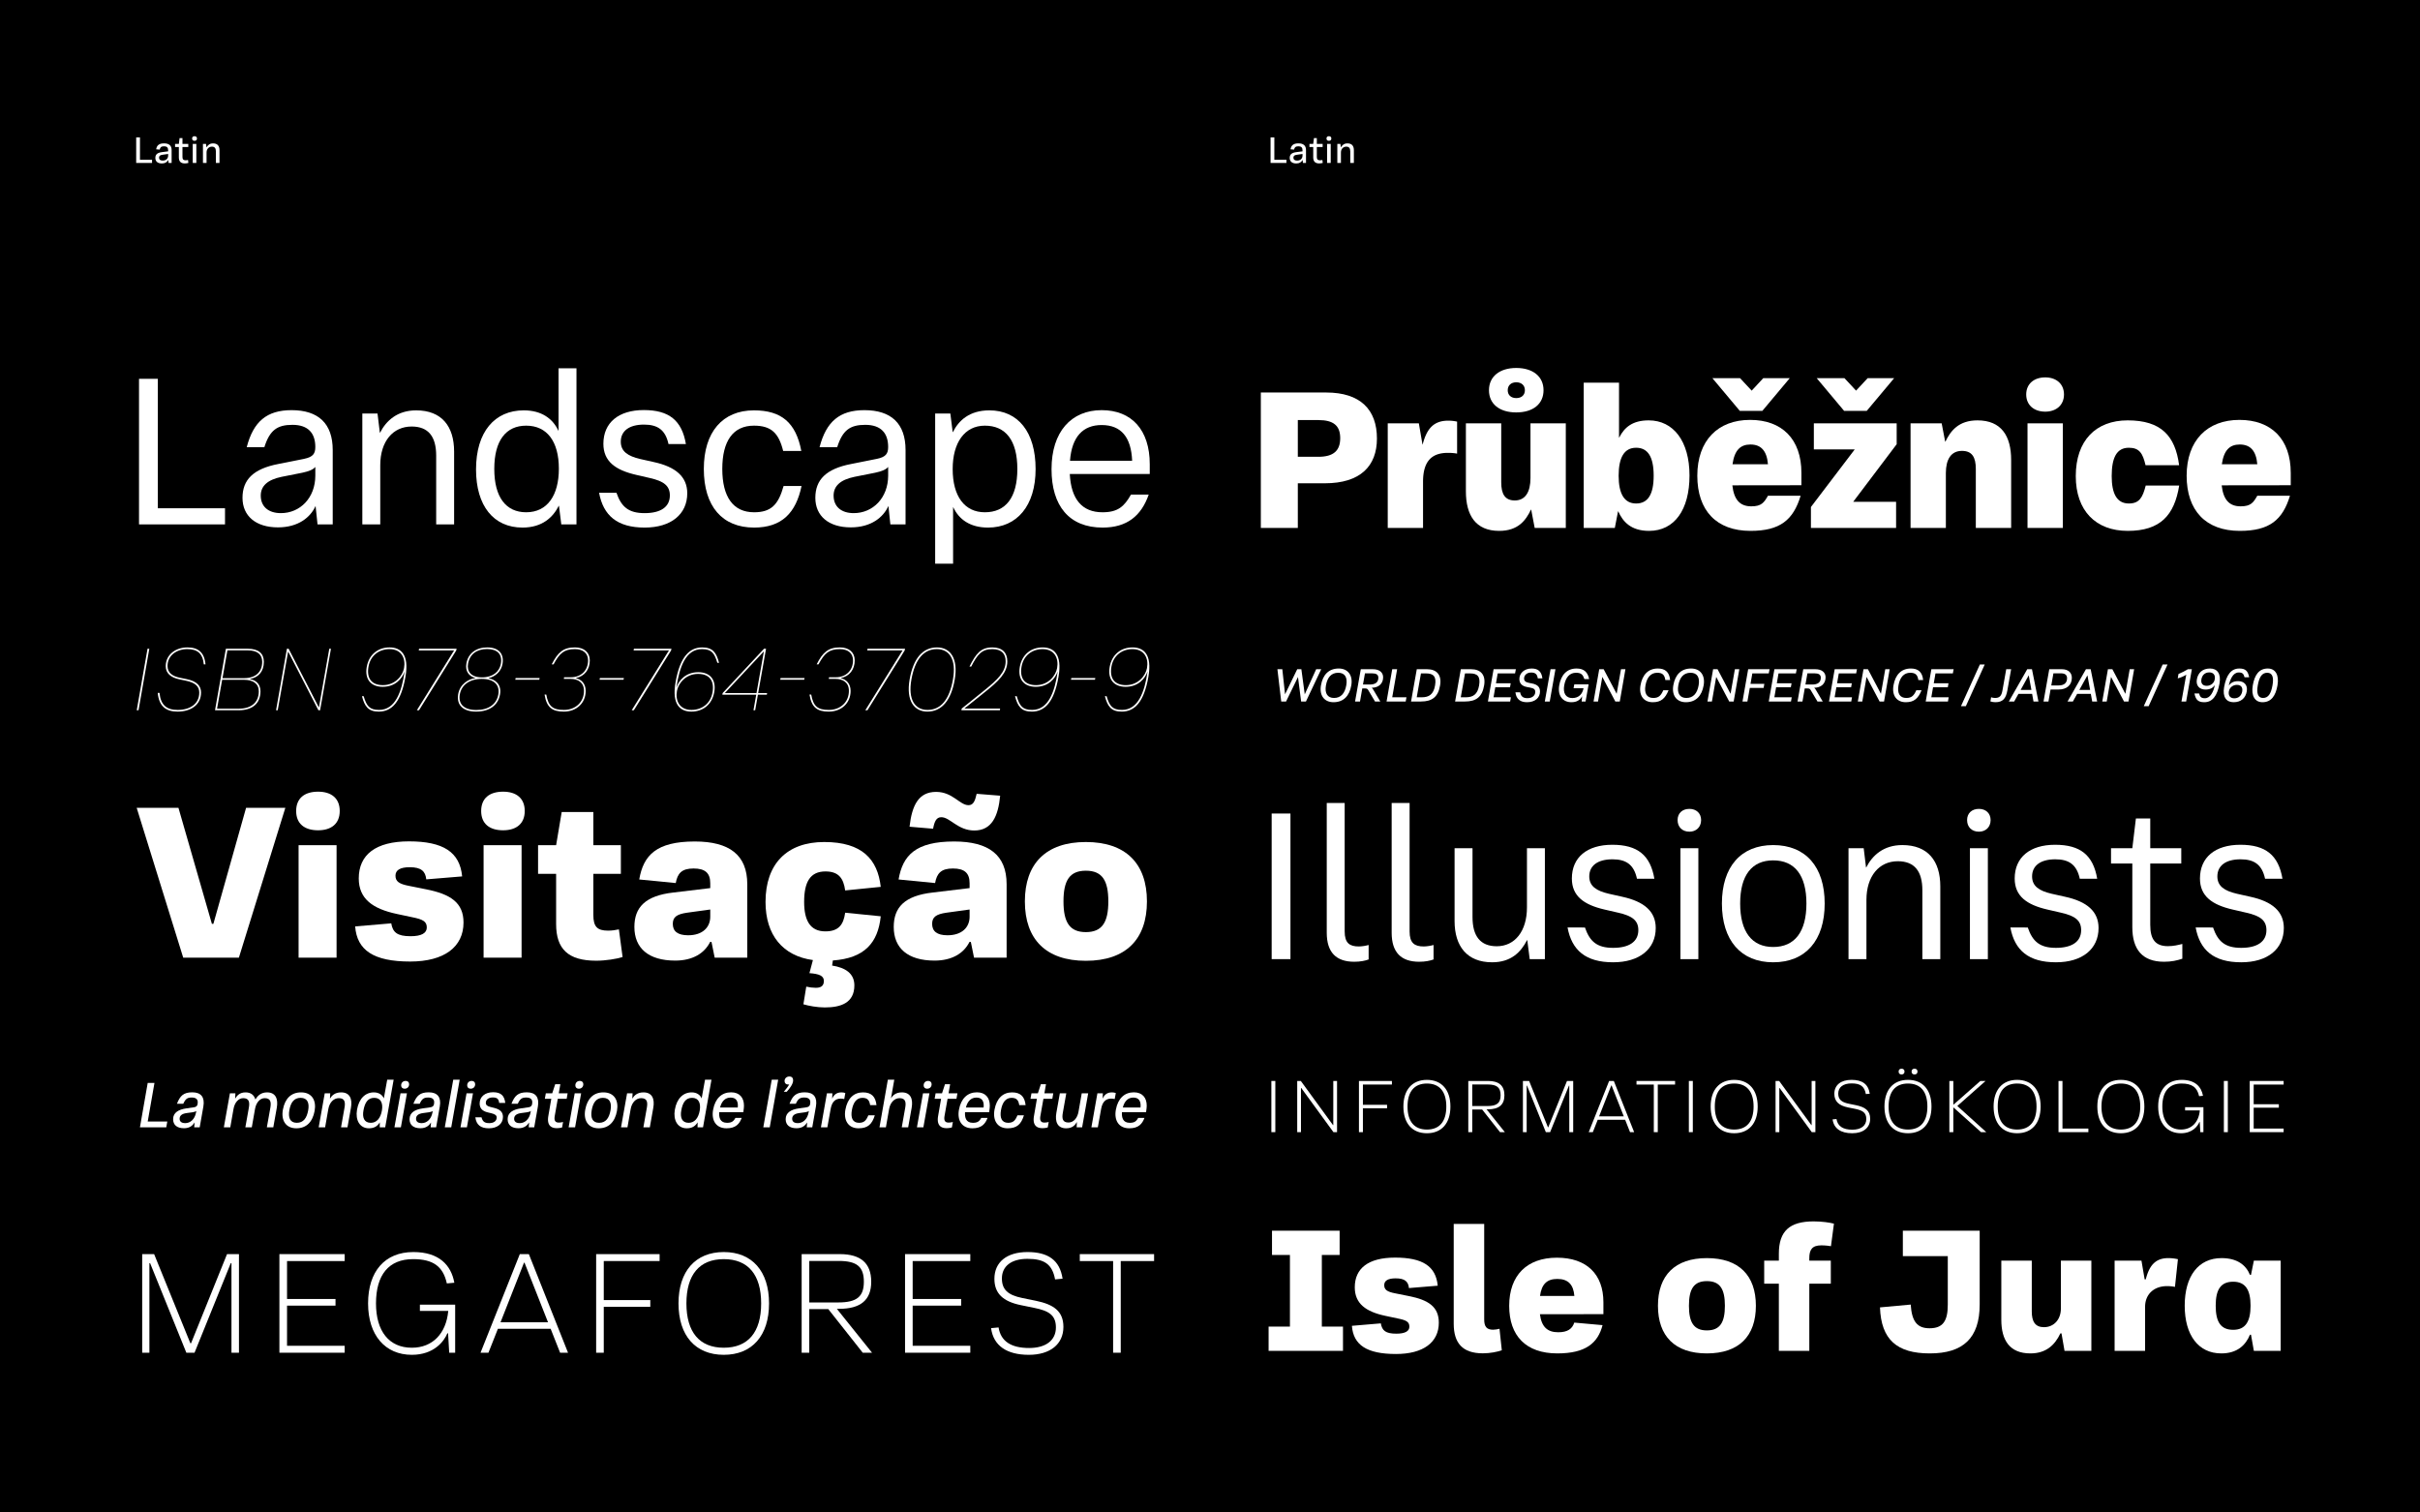 <?xml version='1.0' encoding='UTF-8'?>
<svg xmlns="http://www.w3.org/2000/svg" xmlns:xlink="http://www.w3.org/1999/xlink" width="1280px" height="800px" viewBox="0 0 1280 800" x="0px" y="0px" enable-background="new 0 0 1280 800"><defs><symbol overflow="visible" id="6a6dc30ca"><path d="M25.453 0h29.453L79.47-79.234H58.703L41.406-17.86h-.781L22.937-79.234H.845zm0 0"/></symbol><symbol overflow="visible" id="6a6dc30cb"><path d="M17.969-67.36c7.031 0 11.437-3.515 11.437-10.203 0-6.703-4.406-10.218-11.437-10.218-7.25 0-11.61 3.515-11.61 10.219 0 6.687 4.36 10.203 11.61 10.203zM7.64 0h20.093v-59.484H7.641zm0 0"/></symbol><symbol overflow="visible" id="6a6dc30cc"><path d="M31.25 2.063c18.031 0 28.234-7.704 28.234-20.641 0-10.438-6.75-15.016-19.859-17.578l-8.938-1.797c-5.234-1-7.187-2.344-7.187-5.406 0-2.953 2.5-4.47 7.531-4.47 6.14 0 8.313 2.188 8.75 6.423l18.985-1.563C57.53-55.859 48.766-61.5 30.64-61.5 13-61.5 4.078-54.406 4.078-41.906c0 10.718 7.25 16.062 20.14 18.797l8.141 1.734c5.641 1.125 7.703 2.234 7.703 5.422 0 3.062-2.953 4.625-8.593 4.625-7.078 0-9.422-2.063-10.203-6.813L2.172-16.516C3.125-3.906 11.937 2.062 31.25 2.062zm0 0"/></symbol><symbol overflow="visible" id="6a6dc30cd"><path d="M30.297-44.313h14.562v-15.171H30.297v-17.532H13.562L10.61-59.484H1.063v15.172h9.546v26.562c0 13.125 6.297 19.375 21.203 19.375 4.97 0 10.875-.953 13.954-1.953l-1.953-14.625c-1.735.39-3.75.672-5.704.672-5.75 0-7.812-2.063-7.812-8.313zm0 0"/></symbol><symbol overflow="visible" id="6a6dc30ce"><path d="M24.5 1.563c9.156 0 15.453-3.797 18.469-9.876h.718L45.376 0h17.234v-38.844c0-15.453-9.422-22.593-27.78-22.593-20.376 0-27.188 7.359-29.36 20.093l19.312 1.89c.938-5.14 3.172-7.702 9.422-7.702s8.828 2.515 8.828 7.812v2.563L23.5-34.438C8.531-32.75 2.906-26.5 2.906-16.233c0 11.218 7.422 17.797 21.594 17.797zm6.86-13.391c-5.641 0-8.141-2.172-8.141-6.031 0-3.563 2.062-5.125 7.531-5.907l12.281-1.687v3.797c0 5.64-4.078 9.828-11.672 9.828zm0 0"/></symbol><symbol overflow="visible" id="6a6dc30cf"><path d="M34.438 26.344c8.53 0 15.671-2.407 15.671-11.672 0-6.36-4.797-9.375-11.765-10.485l.39-2.687C55.406.328 62.61-7.75 64.062-21.875l-18.812-1.89c-.89 6.296-3.39 9.874-10.484 9.874-8.032 0-11.22-5.75-11.22-15.578 0-10.547 3.188-16.125 11.282-16.125 6.969 0 9.531 3.625 10.422 10.047l18.813-1.89c-1.626-14.454-9.704-23.72-29.907-23.72-19.593 0-31.031 11.438-31.031 31.688 0 17.578 9.156 28.578 25.063 30.75l-1.844 6.922c5.297.39 7.64 1.453 7.64 4.125 0 2.969-2.015 3.625-4.297 3.625-1.562 0-3.296-.219-5.015-.61l-1.516 9.329c2.688.828 7.313 1.672 11.282 1.672zm0 0"/></symbol><symbol overflow="visible" id="6a6dc30cg"><path d="M45.531-67.25c9.219 0 12.61-7.469 13.672-18.406l-12.437-1c-.844 3.734-1.735 6.015-4.297 6.015-4.688 0-8.375-7.03-17.14-7.03-9.204 0-12.767 6.921-14.063 18.421l12.453 1.063c.718-3.75 1.672-6.094 4.343-6.094 4.641 0 8.72 7.031 17.47 7.031zM24.5 1.563c9.156 0 15.453-3.797 18.469-9.876h.718L45.376 0h17.234v-38.844c0-15.453-9.422-22.593-27.78-22.593-20.376 0-27.188 7.359-29.36 20.093l19.312 1.89c.938-5.14 3.172-7.702 9.422-7.702s8.828 2.515 8.828 7.812v2.563L23.5-34.438C8.531-32.75 2.906-26.5 2.906-16.233c0 11.218 7.422 17.797 21.594 17.797zm6.86-13.391c-5.641 0-8.141-2.172-8.141-6.031 0-3.563 2.062-5.125 7.531-5.907l12.281-1.687v3.797c0 5.64-4.078 9.828-11.672 9.828zm0 0"/></symbol><symbol overflow="visible" id="6a6dc30ch"><path d="M35.375 1.672c21.156 0 32.313-11.375 32.313-31.422 0-19.969-11.157-31.406-32.313-31.406-21.094 0-32.25 11.437-32.25 31.406 0 20.047 11.156 31.422 32.25 31.422zm0-15.172c-8.64 0-11.828-5.313-11.828-16.25 0-10.984 3.187-16.234 11.828-16.234 8.703 0 11.89 5.25 11.89 16.234 0 10.938-3.187 16.25-11.89 16.25zm0 0"/></symbol><symbol overflow="visible" id="6a6dc30ci"><path d="M31.063-12.844v-37.875h9.406v-12.843H4.703v12.843h9.485v37.875H2.905V0H42.25v-12.844zm0 0"/></symbol><symbol overflow="visible" id="6a6dc30cj"><path d="M25.063 1.656c14.468 0 22.656-6.172 22.656-16.562 0-8.375-5.422-12.047-15.938-14.094l-7.156-1.438c-4.219-.812-5.781-1.875-5.781-4.343 0-2.375 2.015-3.578 6.047-3.578 4.922 0 6.672 1.75 7.03 5.14l15.22-1.25c-.985-10.343-8.016-14.86-22.563-14.86-14.156 0-21.312 5.688-21.312 15.72 0 8.593 5.828 12.89 16.156 15.078l6.547 1.39c4.515.891 6.172 1.782 6.172 4.344 0 2.453-2.375 3.703-6.891 3.703-5.688 0-7.563-1.656-8.203-5.453L1.75-13.25C2.5-3.14 9.578 1.656 25.063 1.656zm0 0"/></symbol><symbol overflow="visible" id="6a6dc30ck"><path d="M20.906 1.297c3.89 0 7.782-.797 10.032-1.61l-1.22-11.374c-.796.234-2.374.5-3.359.5-3.359 0-4.734-1.532-4.734-5.422v-50.532H5.5v52.766c0 10.172 4.578 15.672 15.406 15.672zm0 0"/></symbol><symbol overflow="visible" id="6a6dc30cl"><path d="M52.328-19.422v-6.312c0-14.782-8.86-23.547-24.578-23.547-15.844 0-25.25 9.312-25.25 25.468 0 15.844 8.828 25.157 25.469 25.157 14.953 0 21.453-5.422 23.906-14.953l-14.953-1.344c-1.063 3.312-3.531 5.11-8.5 5.11-5.688 0-8.813-2.829-9.672-9.532zm-24.36-18.625c5.782 0 8.516 3.047 9 9H18.798c.86-6.312 3.719-9 9.172-9zm0 0"/></symbol><symbol overflow="visible" id="6a6dc30cn"><path d="M28.375 1.344c16.969 0 25.922-9.125 25.922-25.203 0-16.032-8.953-25.203-25.922-25.203C11.453-49.063 2.5-39.892 2.5-23.86c0 16.078 8.953 25.203 25.875 25.203zm0-12.172c-6.938 0-9.484-4.25-9.484-13.031 0-8.813 2.547-13.032 9.484-13.032 6.984 0 9.531 4.22 9.531 13.032 0 8.78-2.547 13.03-9.531 13.03zm0 0"/></symbol><symbol overflow="visible" id="6a6dc30co"><path d="M32.14-55.813c2.11 0 4.079.266 5.094.438l1.578-11.906c-2.109-.578-6.265-1.203-10.75-1.203-12.671 0-18.39 5.093-18.39 17.093v3.672h-7.75v12.172h7.75V0h16.11v-35.547h11.374v-12.172H25.781v-1.297c0-4.437 1.438-6.797 6.36-6.797zm0 0"/></symbol><symbol overflow="visible" id="6a6dc30cp"><path d="M53.578-63.563h-40.64v13.47h23.765v25.75c0 8.671-2.687 12.39-9.625 12.39-6.531 0-9.39-3.531-9.984-12.531L.844-23C1.438-5.953 9.797 1.344 27.172 1.344c17.64 0 26.406-8.063 26.406-25.922zm0 0"/></symbol><symbol overflow="visible" id="6a6dc30cq"><path d="M20.594 1.344c8.093 0 12.843-4.157 15.89-10.61h.578L38.672 0h14.187v-47.719H36.75v25.25c0 6.047-3.844 9.938-8.953 9.938-4.61 0-6.453-2.906-6.453-8.281V-47.72H5.234v31.297c0 10.875 4.485 17.766 15.36 17.766zm0 0"/></symbol><symbol overflow="visible" id="6a6dc30cr"><path d="M6.125 0H22.25v-23.281c0-6.75 4.781-10.969 11.594-10.969 1.468 0 2.86.14 4.203.406l1.562-14.64a23.478 23.478 0 00-5.093-.578c-6.86 0-10.078 3.984-11.907 11.234h-.593l-1.688-9.89H6.125zm0 0"/></symbol><symbol overflow="visible" id="6a6dc30cs"><path d="M21.844 1.344c8.422 0 12.89-4.344 15.172-9.89h.547L39.078 0h14.188v-47.719H39.078l-1.516 7.516h-.546c-2.141-5.234-6.797-8.86-15.032-8.86-12.218 0-19.484 9.5-19.484 25.157 0 15.625 7.266 25.25 19.344 25.25zm6.312-12.485c-6.625 0-9.265-4.171-9.265-12.765 0-8.5 2.64-12.672 9.265-12.672 6.532 0 9.172 4.437 9.172 12.672 0 8.328-2.64 12.765-9.172 12.765zm0 0"/></symbol><symbol overflow="visible" id="6a6dc30ct"><path d="M20.703-8.531v-68.485h-9.937V0H56.25v-8.531zm0 0"/></symbol><symbol overflow="visible" id="6a6dc30cu"><path d="M22.984 1.563c10.782 0 17.188-5.36 19.813-11.157h.11L43.921 0h8.031v-39.344c0-14.062-7.64-21.093-21.766-21.093-13.109 0-20.203 6.03-23.718 19.593h9.328c2.844-9.047 6.86-11.828 14.844-11.828 8.422 0 12.109 4.516 12.109 11.719 0 3.562-1.281 5.297-5.86 6.25L23.22-31.97C9.829-29.406 4.234-23.547 4.234-14.062c0 9.593 7.032 15.624 18.75 15.624zm1.563-7.532c-6.75 0-10.656-3.578-10.656-9.265 0-5.016 3.468-8.375 11.046-9.938l10.938-2.172c3.297-.718 5.64-1.562 6.875-3.062v4.562C42.75-14 34.656-5.969 24.547-5.969zm0 0"/></symbol><symbol overflow="visible" id="6a6dc30cv"><path d="M8.313 0h9.484v-31.313c0-12.656 6.75-20.468 16.578-20.468 8.922 0 13 5.36 13 15.39V0h9.484v-38.5c0-13.39-6.53-21.828-20.078-21.828-10 0-15.906 5.531-19.093 11.828h-.11l-1.234-10.156H8.312zm0 0"/></symbol><symbol overflow="visible" id="6a6dc30cw"><path d="M28.797 1.672c10.547 0 16.187-5.516 19.187-11.5h.125L49.33 0h8.03v-82.594h-9.484v32.985h-.11c-2.953-6.313-8.812-10.72-18.296-10.72-15.344 0-25.235 11.329-25.235 31.25 0 19.25 9.266 30.75 24.563 30.75zm1.953-8.094c-10.61 0-16.86-7.86-16.86-22.937 0-15.11 6.25-22.875 16.86-22.875 11.047 0 17.297 8.375 17.297 22.765 0 14.016-6.031 23.047-17.297 23.047zm0 0"/></symbol><symbol overflow="visible" id="6a6dc30cx"><path d="M27.797 1.672c13.937 0 22.531-7.031 22.531-18.14 0-8.75-6.125-14-17.687-16.516l-7.188-1.61c-6.484-1.515-10.281-3.968-10.281-9.156 0-5.578 4.297-9.047 12.281-9.047 7.203 0 11.328 2.797 12.953 10.281h9.203c-2.125-12.5-8.922-17.968-22.265-17.968-13.344 0-21.375 6.64-21.375 17.843 0 9.328 6.422 13.907 17.25 16.407l7.312 1.687c7.422 1.672 10.594 4.125 10.594 9.203 0 6.188-4.969 9.375-13.328 9.375-8.485 0-12.344-3.297-14.906-10.765H3.687C5.922-4.687 13.281 1.672 27.797 1.672zm0 0"/></symbol><symbol overflow="visible" id="6a6dc30cy"><path d="M30.797 1.672c14.734 0 22.156-7.813 25.125-21.985h-9.5c-2.781 9.938-6.64 13.891-15.625 13.891C19.703-6.422 14-14.625 14-29.359c0-14.782 5.703-22.875 16.75-22.875 9.203 0 13.11 3.968 15.453 13.39h9.594c-2.844-15-10.547-21.484-25.047-21.484-16.625 0-26.516 11.5-26.516 30.969 0 19.875 9.829 31.03 26.563 31.03zm0 0"/></symbol><symbol overflow="visible" id="6a6dc30cz"><path d="M8.313 20.766h9.484V-9.047h.11C20.874-2.672 26.78 1.672 36.265 1.672c15.297 0 25.172-11.5 25.172-30.969 0-19.594-9.266-31.031-24.438-31.031-10.656 0-16.297 5.469-19.313 11.5h-.109l-1.234-9.828H8.312zm26.28-27.188c-10.656 0-17.015-8.36-17.015-22.875 0-13.953 6.313-22.937 17.016-22.937 11 0 17.187 7.765 17.187 22.937 0 15.125-6.187 22.875-17.187 22.875zm0 0"/></symbol><symbol overflow="visible" id="6a6dc30cA"><path d="M56.188-26.672v-5.14c0-18.125-9.532-28.625-25.438-28.625C14.672-60.438 4.234-49 4.234-29.235 4.234-9.875 13.5 1.672 31.25 1.672c12.953 0 20.484-6.25 24.39-17.469h-9.374c-3.578 6.313-6.922 9.375-15.078 9.375-10.704 0-16.625-6.797-17.297-20.25zM30.75-52.562c10.375 0 15.625 6.53 16.125 18.906H14c.953-12.719 6.875-18.907 16.75-18.907zm0 0"/></symbol><symbol overflow="visible" id="6a6dc30cB"><path d="M10.766 0h9.937v-77.016h-9.937zm0 0"/></symbol><symbol overflow="visible" id="6a6dc30cC"><path d="M22.938 1.39c3.234 0 5.796-.546 7.593-1.218v-7.656c-1.343.39-3.468.78-5.203.78-4.844 0-7.469-1.78-7.469-7.921v-67.969H8.375v68.64c0 10.376 4.969 15.345 14.563 15.345zm0 0"/></symbol><symbol overflow="visible" id="6a6dc30cD"><path d="M27.172 1.672c10.047 0 15.234-5.406 18.469-11.719h.125L47.046 0h8.032v-58.656h-9.484v31.312c0 12.61-6.422 20.532-15.969 20.532-8.703 0-12.828-5.36-12.828-15.454v-36.39H7.312v38.515c0 13.391 6.641 21.813 19.86 21.813zm0 0"/></symbol><symbol overflow="visible" id="6a6dc30cE"><path d="M13.063-67.406c3.624 0 6.187-2.453 6.187-6.14 0-3.626-2.563-5.923-6.188-5.923-3.75 0-6.25 2.297-6.25 5.922 0 3.688 2.5 6.14 6.25 6.14zM8.313 0h9.484v-58.656H8.312zm0 0"/></symbol><symbol overflow="visible" id="6a6dc30cF"><path d="M31.36 1.672c17.187 0 27.234-11.61 27.234-31.078 0-19.422-10.047-30.922-27.235-30.922-17.078 0-27.125 11.5-27.125 30.922 0 19.468 10.047 31.078 27.125 31.078zm0-8.094c-11.266 0-17.47-8.031-17.47-22.984 0-14.953 6.204-22.828 17.47-22.828 11.39 0 17.578 7.875 17.578 22.828S42.75-6.422 31.358-6.422zm0 0"/></symbol><symbol overflow="visible" id="6a6dc30cG"><path d="M23.156-50.563h16.407v-8.093H23.155v-15.735h-7.593l-1.891 15.735H2.406v8.093h11.266v33.657c0 11.765 5.297 18.297 16.797 18.297 3.906 0 6.922-.672 9.656-1.61V-8.03c-2.172.547-4.64 1.172-7.594 1.172-6.64 0-9.375-3.516-9.375-11.329zm0 0"/></symbol><symbol overflow="visible" id="6a6dc30cH"><path d="M41-71.625H6.437V0H26v-23.61h14.281c18.782 0 27.563-9.093 27.563-23.671 0-15.313-8.781-24.344-26.844-24.344zm-4.14 34H26v-19.422h10.906c7.89 0 11.516 2.906 11.516 9.547 0 6.703-3.625 9.875-11.563 9.875zm0 0"/></symbol><symbol overflow="visible" id="6a6dc30cI"><path d="M4.781 0h18.672v-24.453c0-11.469 5.203-15.25 13.14-15.25 1.563 0 3.329.094 4.876.406v-16.922a20.623 20.623 0 00-4.672-.515c-7.938 0-11.422 4.468-13.547 12.609h-.094l-1.922-11.203H4.781zm0 0"/></symbol><symbol overflow="visible" id="6a6dc30cJ"><path d="M30.578-61.094C39.391-61.094 45-65.5 45-72.828c0-7.266-5.61-11.781-14.422-11.781-8.781 0-14.437 4.515-14.437 11.78 0 7.329 5.656 11.735 14.437 11.735zm0-7.578c-2.703 0-4.515-1.562-4.515-4.156 0-2.594 1.812-4.203 4.515-4.203 2.75 0 4.563 1.61 4.563 4.203 0 2.594-1.813 4.156-4.563 4.156zM21.547 1.562c10.062 0 14.11-5.609 16.812-11.265h.11L40.329 0H56.78v-55.328H38.094v28.953c0 7.328-2.688 11.844-8.297 11.844-5.188 0-7.172-3.375-7.172-9.61v-31.187H3.937v35.969c0 12.609 5.094 20.922 17.61 20.922zm0 0"/></symbol><symbol overflow="visible" id="6a6dc30cK"><path d="M39.344 1.563c13.437 0 21.39-11.172 21.39-29.282 0-18.172-8.515-29.172-21.593-29.172-8.516 0-12.875 3.688-15.578 9.094h-.11v-29.016H4.781V0h16.453l1.703-8.766h.11c2.39 5.391 6.64 10.329 16.297 10.329zM32.5-12.922c-6.281 0-9.25-5.187-9.25-14.687 0-9.657 2.969-14.797 9.25-14.797 6.219 0 9.281 4.828 9.281 14.797 0 9.906-3.062 14.687-9.281 14.687zm0 0"/></symbol><symbol overflow="visible" id="6a6dc30cL"><path d="M24.547-61.922h11.937L50.97-79.203H36.953l-6.062 6.531h-.11l-6.078-6.531h-14.64zM57.14-22.578v-6.547c0-17.844-10.266-28.016-27.141-28.016-17.031 0-27.922 10.891-27.922 29.532 0 18.422 10.125 29.172 28.125 29.172 15.688 0 22.64-5.766 26.531-18.594h-17.28c-2.079 3.64-3.438 5.61-8.829 5.61-5.813 0-9.14-3.267-10.016-11.11zM30.156-44.125c5.61 0 8.672 3.281 9.297 10.438h-18.75c1.047-7.47 4.219-10.438 9.453-10.438zm0 0"/></symbol><symbol overflow="visible" id="6a6dc30cM"><path d="M20.094-61.922h11.984l14.484-17.281H32.547l-6.078 6.531h-.094l-6.078-6.531H5.609zM2.547 0h45.047v-13.813H24.969v-.093l22.937-30.375v-11.047H4.094v13.797H25.64v.11L2.547-11.064zm0 0"/></symbol><symbol overflow="visible" id="6a6dc30cN"><path d="M4.781 0h18.672v-29.016c0-7.265 2.766-11.734 8.516-11.734 5.343 0 7.328 3.328 7.328 9.563V0h18.687v-35.969c0-12.61-5.14-20.922-17.812-20.922-10.016 0-14.266 5.61-16.969 11.266h-.11l-1.859-9.703H4.781zm0 0"/></symbol><symbol overflow="visible" id="6a6dc30cO"><path d="M14.172-61.5c5.86 0 9.906-3.531 9.906-9.094 0-5.547-4.047-9.031-9.906-9.031-6.016 0-10.078 3.484-10.078 9.031 0 5.563 4.062 9.094 10.078 9.094zM4.782 0h18.671v-55.328H4.781zm0 0"/></symbol><symbol overflow="visible" id="6a6dc30cP"><path d="M29.531 1.563c17.344 0 24.703-8.313 27.25-23.985H39.078c-1.61 6.235-3.312 9.5-8.922 9.5-6.437 0-9.078-5.344-9.078-14.484 0-9.813 2.64-15 9.078-15 5.61 0 7.375 3.015 8.828 9.234h17.75c-2.03-15.516-9.5-23.719-27.203-23.719-16.812 0-27.453 10.641-27.453 29.485 0 18.375 10.64 28.968 27.453 28.968zm0 0"/></symbol><symbol overflow="visible" id="6a6dc30cQ"><path d="M57.14-22.578v-6.547c0-17.844-10.265-28.016-27.14-28.016-17.031 0-27.922 10.891-27.922 29.532 0 18.422 10.125 29.172 28.125 29.172 15.688 0 22.64-5.766 26.531-18.594h-17.28c-2.079 3.64-3.438 5.61-8.829 5.61-5.813 0-9.14-3.267-10.016-11.11zM30.157-44.125c5.61 0 8.672 3.281 9.297 10.438h-18.75c1.047-7.47 4.219-10.438 9.453-10.438zm0 0"/></symbol><symbol overflow="visible" id="6a6dc30cR"><path d="M8.672 0h3.812v-47.375h.375L32.031 0h4.328l19.172-47.375h.36V0h3.968v-52.156h-6.312L34.516-5h-.36L14.984-52.156H8.672zm0 0"/></symbol><symbol overflow="visible" id="6a6dc30cS"><path d="M43.188-48.484v-3.672H8.672V0h34.516v-3.672H12.703v-21.234h25.64v-3.516h-25.64v-20.062zm0 0"/></symbol><symbol overflow="visible" id="6a6dc30cT"><path d="M27.688 1.11c11.687 0 17.046-7.126 18.812-11.391h.36L47.452 0h3.156v-25.422H31.953v3.313h14.985v.14C45.828-10.28 38.78-2.64 27.688-2.64c-12.047 0-18.954-8.75-18.954-23.437C8.734-41.203 15.5-49.5 28.36-49.5c10.578 0 15.86 3.813 17.844 12.844l3.969-.36C48.484-46.344 42.094-53.25 28.5-53.25c-15.125 0-23.953 10.281-23.953 27.172 0 16.89 9.11 27.187 23.14 27.187zm0 0"/></symbol><symbol overflow="visible" id="6a6dc30cU"><path d="M44.297 0h4.187L27.766-52.156h-4.782L2.204 0H6.39l5-12.64h27.906zM12.78-16.094l12.406-31.5h.297l12.422 31.5zm0 0"/></symbol><symbol overflow="visible" id="6a6dc30cV"><path d="M42.234-48.484v-3.672H8.672V0h4.031v-24.313h24.61v-3.53h-24.61v-20.641zm0 0"/></symbol><symbol overflow="visible" id="6a6dc30cW"><path d="M28.5 1.11c14.984 0 23.938-10.141 23.938-27.188 0-17.031-8.954-27.172-23.938-27.172-14.984 0-23.953 10.14-23.953 27.172 0 17.047 8.969 27.187 23.953 27.187zm0-3.75c-12.86 0-19.766-8.235-19.766-23.438S15.641-49.5 28.5-49.5c12.86 0 19.766 8.219 19.766 23.422 0 15.203-6.907 23.437-19.766 23.437zm0 0"/></symbol><symbol overflow="visible" id="6a6dc30cX"><path d="M45.906 0L27.281-23.219H28.5c11.234 0 16.969-4.547 16.969-14.312 0-9.922-5.657-14.625-16.61-14.625H8.672V0h4.031v-23.063h10.063L40.984 0zM12.703-26.594v-21.953h15.578c9.625 0 13.297 3.078 13.297 11.016 0 7.86-3.75 10.937-13.516 10.937zm0 0"/></symbol><symbol overflow="visible" id="6a6dc30cY"><path d="M23.875 1.11c11.234 0 18.281-5.594 18.281-14.766 0-8.453-5.36-11.906-14.531-13.813l-7.203-1.468c-7.64-1.547-10.797-4.485-10.797-10.36 0-6.531 5.063-10.36 13.516-10.36 8.953 0 13.14 2.86 14.609 10.876l3.969-.375C40.25-49 34.016-53.25 23.14-53.25S5.656-47.969 5.656-39.078c0 7.781 4.625 11.969 13.875 13.89l7.203 1.47c7.641 1.53 11.453 3.812 11.453 10.343 0 6.844-5.359 10.875-14.171 10.875-9.47 0-14.985-3.516-16.157-10.875L3.891-13C5.14-3.75 12.125 1.11 23.875 1.11zm0 0"/></symbol><symbol overflow="visible" id="6a6dc30cZ"><path d="M18 0h4.031v-48.484h17.64v-3.672H.376v3.672H18zm0 0"/></symbol><symbol overflow="visible" id="6a6dc30caa"><path d="M5.75-3.063L9.328-23.5H5.75L1.64 0h13.922l.547-3.063zm0 0"/></symbol><symbol overflow="visible" id="6a6dc30cab"><path d="M6.25.484c3 0 4.594-1.437 5.578-3h.031L11.656 0h2.906L16.5-11c.844-4.86-1.156-7.516-5.86-7.516-4.624 0-6.468 1.828-8.109 6.047h3.344c1.188-2.61 2.172-3.297 4.453-3.297 2.156 0 3.203.86 3.203 2.516 0 1.578-.515 2.453-2.047 2.656l-4.015.578C3.39-9.437.5-7.796.5-4.328.5-1.266 2.531.484 6.25.484zm.672-2.703C5.016-2.219 3.938-3 3.938-4.53c0-1.625 1.156-2.657 3.671-3l3.204-.438c.984-.14 1.671-.406 1.968-.718l-.172.89c-.671 3.578-3.03 5.578-5.687 5.578zm0 0"/></symbol><symbol overflow="visible" id="6a6dc30cad"><path d="M.844 0H4.25l1.703-9.703c.578-3.375 2.625-5.719 5.11-5.719 3.062 0 3.546 1.969 3 5.078L12.219 0h3.406l1.703-9.703c.578-3.375 2.625-5.719 5.11-5.719 3.062 0 3.546 1.969 3 5.078L23.593 0H27l1.844-10.313c.843-4.796-.657-8.171-5.14-8.171-3.282 0-4.985 1.828-6.173 3.703H17.5c-.64-2.203-2.313-3.703-5.172-3.703-3.094 0-4.531 1.703-5.484 3.265h-.032l.141-2.765H4.047zm0 0"/></symbol><symbol overflow="visible" id="6a6dc30cae"><path d="M8.406.516c5.219 0 8.578-3.235 9.672-9.204.985-5.468-1.36-9.796-7.187-9.796-5.172 0-8.5 3.203-9.594 9.125C.266-3.781 2.719.516 8.407.516zm.235-2.907c-3.672 0-4.594-2.859-3.938-6.625.703-4.156 2.516-6.578 5.953-6.578 3.719 0 4.703 2.828 4.016 6.578-.75 4.188-2.547 6.625-6.031 6.625zm0 0"/></symbol><symbol overflow="visible" id="6a6dc30caf"><path d="M.844 0H4.25l1.703-9.703c.578-3.375 2.797-5.719 5.516-5.719 3.11 0 3.578 1.969 3.031 5.078L12.672 0h3.406l1.828-10.313c.86-4.796-.64-8.171-5.172-8.171-3.343 0-4.968 1.703-5.89 3.265h-.032l.141-2.765H4.047zm0 0"/></symbol><symbol overflow="visible" id="6a6dc30cag"><path d="M7.578.516c3.031 0 4.625-1.329 5.719-3.11h.031L13.297 0h2.89l4.47-25.188H17.25l-1.781 9.86h-.031c-.72-1.797-2.579-3.156-5.235-3.156-4.5 0-7.906 3.234-8.922 9.187C.328-3.812 2.703.516 7.578.516zm.984-2.907C5.017-2.39 4-5.203 4.688-8.953c.75-4.188 2.343-6.64 5.718-6.64 3.5 0 4.688 2.859 4.047 6.671-.719 4.125-2.797 6.531-5.89 6.531zm0 0"/></symbol><symbol overflow="visible" id="6a6dc30cah"><path d="M6.203-20.422c1.422 0 2.406-.953 2.406-2.39 0-1.094-.75-1.735-1.828-1.735-1.406 0-2.39.953-2.39 2.375 0 1.063.718 1.75 1.812 1.75zM.843 0H4.25l3.203-17.984H4.047zm0 0"/></symbol><symbol overflow="visible" id="6a6dc30cai"><path d="M.844 0H4.25l4.469-25.188H5.313zm0 0"/></symbol><symbol overflow="visible" id="6a6dc30caj"><path d="M7.563.516c4.312 0 7.421-2.313 7.421-6 0-2.422-1.328-3.954-4.562-4.766l-2.047-.516c-1.734-.437-2.453-1.015-2.453-2.203 0-1.64 1.39-2.828 3.672-2.828 2.36 0 3.14.844 3.375 2.89h3.234c-.469-3.78-2.203-5.655-6.437-5.655-4.188 0-7.11 2.328-7.11 5.937 0 2.61 1.5 4.078 4.25 4.719l1.875.453c2.016.469 2.89 1.156 2.89 2.25 0 1.766-1.421 2.984-3.937 2.984C5.313-2.219 4.25-3 3.641-5.28H.375C.922-1.188 3.297.516 7.563.516zm0 0"/></symbol><symbol overflow="visible" id="6a6dc30cak"><path d="M8.719-15.078h4.703l.5-2.906H9.234l.844-4.828H7.36l-1.578 4.828h-3.39l-.516 2.906h3.406L3.72-6C3.03-2.047 4.297.438 8.14.438c1.093 0 2-.126 2.859-.376l.516-2.89a9.04 9.04 0 01-2.282.312C7.36-2.516 6.704-3.609 7.11-6zm0 0"/></symbol><symbol overflow="visible" id="6a6dc30cal"><path d="M17.266-8c.265-1.969.343-2.625.343-3.469 0-4.156-2.28-7.047-6.812-7.047-4.938 0-8.406 3.235-9.5 9.157C.266-3.781 2.719.516 8.407.516c4.905 0 6.843-2.391 8-5.485h-3.329c-1.031 1.907-2.11 2.578-4.437 2.578C4.969-2.39 4.328-5.17 4.5-8zm-6.703-7.734c2.984 0 4.109 2.015 3.765 5.25h-9.36c.86-3.344 2.72-5.25 5.595-5.25zm0 0"/></symbol><symbol overflow="visible" id="6a6dc30cam"><path d="M4.938-18.797c1.562-1.734 3.39-4.078 3.39-6.062 0-1.125-.562-2.032-2-2.032-1.5 0-2.531 1.047-2.531 2.407 0 1.093.703 1.843 1.89 1.843.204 0 .407-.015.579-.03-.688 1.202-1.97 2.827-2.891 3.874zm0 0"/></symbol><symbol overflow="visible" id="6a6dc30can"><path d="M.844 0H4.25L6-9.766c.672-3.75 2.484-5.421 5.344-5.421.672 0 1.39.14 1.828.234l.578-3.188c-.438-.172-1.281-.343-2-.343-2.734 0-4.063 1.359-4.938 3.265h-.03l.124-2.765h-2.89zm0 0"/></symbol><symbol overflow="visible" id="6a6dc30cao"><path d="M8.234.516c4.97 0 7.157-2.188 8.625-6.875h-3.437c-1.125 2.718-2.188 3.968-4.938 3.968-3.515 0-4.437-2.859-3.78-6.625.702-4.156 2.515-6.578 5.609-6.578 2.859 0 3.687 1.5 4.062 3.844h3.36c-.47-4.36-2.547-6.734-7.172-6.734-4.844 0-8.172 3.203-9.266 9.125C.266-3.781 2.719.516 8.234.516zm0 0"/></symbol><symbol overflow="visible" id="6a6dc30cap"><path d="M.875 0h3.39L5.97-9.703c.578-3.375 2.797-5.719 5.484-5.719 3.11 0 3.578 1.969 3.031 5.078L12.656 0h3.39l1.845-10.313c.859-4.796-.641-8.171-5.172-8.171-3.203 0-4.797 1.562-5.719 3.125h-.031l1.734-9.829H5.297zm0 0"/></symbol><symbol overflow="visible" id="6a6dc30caq"><path d="M7.11.516c3.343 0 4.734-1.704 5.656-3.282h.03L12.673 0h2.89l3.204-17.984h-3.407l-1.703 9.703c-.578 3.375-2.625 5.734-5.281 5.734-3.094 0-3.578-1.984-3.031-5.078l1.843-10.36H3.781L1.937-7.655C1.095-2.86 2.595.516 7.11.516zm0 0"/></symbol><symbol overflow="visible" id="6a6dc30car"><path d="M4.078 0h2.563l6.28-12.906h.032L14.61 0h2.547l8.078-17.078h-2.672L16.547-3.844h-.031l-1.782-13.234h-2.187L6.109-3.844h-.015L4.656-17.078H2.063zm0 0"/></symbol><symbol overflow="visible" id="6a6dc30cas"><path d="M8.125.375C13.5.375 16.594-3 17.563-8.547c.953-5.547-2.016-8.906-6.625-8.906-5.36 0-8.47 3.36-9.422 8.906C.546-3 3.484.375 8.125.375zm.297-2.25c-3.39 0-5.031-2.39-4.266-6.672.766-4.281 2.875-6.656 6.485-6.656 3.468 0 5.03 2.375 4.265 6.656-.765 4.281-2.875 6.672-6.484 6.672zm0 0"/></symbol><symbol overflow="visible" id="6a6dc30cat"><path d="M11.11-5.75c-.422-.703-.704-1.219-1.11-1.531 3.563 0 6.016-2.11 6.016-5.516 0-2.562-1.938-4.281-5.438-4.281H4.203L1.172 0h2.61l1.202-6.906H6.5c1.219 0 1.36.39 1.953 1.39L11.72 0h2.797zM5.36-8.984l1.046-5.922h3.688c2.281 0 3.39.672 3.39 2.328 0 2.625-1.859 3.594-4.484 3.594zm0 0"/></symbol><symbol overflow="visible" id="6a6dc30cau"><path d="M4.188-2.234L6.78-17.078H4.188L1.188 0h10.124l.407-2.234zm0 0"/></symbol><symbol overflow="visible" id="6a6dc30cav"><path d="M9.625-17.078H4.203L1.172 0h5.234c5.985 0 9.11-2.5 10.125-8.547.938-5.562-1.828-8.531-6.906-8.531zM6.891-2.234H4.17L6.407-14.86h2.719c3.734 0 5.578 1.515 4.75 6.312-.813 4.813-3.234 6.313-6.984 6.313zm0 0"/></symbol><symbol overflow="visible" id="6a6dc30cax"><path d="M15.547-14.86l.422-2.218H4.188L1.188 0h11.765l.39-2.234H4.157l.922-5.297h7.797l.375-2.125H5.453l.906-5.203zm0 0"/></symbol><symbol overflow="visible" id="6a6dc30cay"><path d="M6.64.375c4.329 0 6.86-2.453 6.86-5.656 0-2.14-1.047-3.657-4.313-4.282l-1.53-.296c-1.813-.344-2.579-1.063-2.579-2.329 0-1.578 1.313-3.14 3.734-3.14 2.11 0 3.204.797 3.516 3.078h2.438c-.454-3.75-2.391-5.203-5.704-5.203-3.984 0-6.468 2.594-6.468 5.5 0 2.172 1.125 3.734 3.969 4.281l1.687.313c1.953.375 2.75.89 2.75 2.312 0 1.86-1.594 3.281-4.11 3.281-1.968 0-3.452-.593-3.89-3.109H.5C.922-1.109 3.25.375 6.64.375zm0 0"/></symbol><symbol overflow="visible" id="6a6dc30caz"><path d="M1.172 0h2.61l3.015-17.078H4.203zm0 0"/></symbol><symbol overflow="visible" id="6a6dc30caA"><path d="M7.953.375c2.813 0 4.531-1.094 5.64-3.14h.032L13.391 0h2.062l1.61-9.063H9.483L9.11-7h5.266c-.578 2.922-2.39 5.172-5.953 5.172-3.297 0-5.031-2.438-4.266-6.719.766-4.281 2.875-6.656 6.25-6.656 2.813 0 3.64 1.094 4.422 3.344h2.5c-.687-3.547-2.64-5.594-6.625-5.594-5.125 0-8.234 3.36-9.187 8.906C.546-3 3.437.375 7.953.375zm0 0"/></symbol><symbol overflow="visible" id="6a6dc30caB"><path d="M1.188 0h2.359l2.265-12.969h.032L12.704 0h2.358l2.985-17.078h-2.344L13.422-4.11h-.031L6.53-17.08H4.188zm0 0"/></symbol><symbol overflow="visible" id="6a6dc30caC"><path d="M8 .375c4.406 0 6.563-1.953 8.375-6.344h-2.781c-1.266 2.797-2.406 4.094-5.297 4.094-3.39 0-4.906-2.39-4.14-6.672.765-4.281 2.874-6.656 6.25-6.656 2.765 0 3.859 1.156 4.25 3.844h2.546c-.437-4.266-2.672-6.094-6.5-6.094-5.125 0-8.234 3.36-9.187 8.906C.546-3 3.375.375 8 .375zm0 0"/></symbol><symbol overflow="visible" id="6a6dc30caD"><path d="M15.078-14.86l.422-2.218H4.187L1.188 0h2.594l1.266-7.188h7.312l.375-2.14H5.422l.969-5.531zm0 0"/></symbol><symbol overflow="visible" id="6a6dc30caE"><path d="M-1.344 2.469h2.578l9.985-22.032H8.64zm0 0"/></symbol><symbol overflow="visible" id="6a6dc30caF"><path d="M1.734.375c3.985 0 5.594-1.984 6.36-6.266l1.984-11.187H7.484L5.5-5.922c-.516 3-1.516 4.047-3.969 4.047-.687 0-1.437-.156-2.047-.36L-.89-.046c.766.25 1.688.422 2.625.422zm0 0"/></symbol><symbol overflow="visible" id="6a6dc30caG"><path d="M12.25 0h2.61l-3.422-17.078h-2.5L-.797 0h2.828l2.25-4.031h7.235zM5.453-6.14l4.25-7.673h.031l1.407 7.672zm0 0"/></symbol><symbol overflow="visible" id="6a6dc30caH"><path d="M10.86-17.078H4.202L1.172 0h2.61L4.89-6.344h4.28c4.157 0 6.985-2.265 6.985-6.187 0-2.703-1.906-4.547-5.297-4.547zM9.218-8.5H5.28l1.125-6.406h3.953c2.079 0 3.266.797 3.266 2.578 0 2.5-1.578 3.828-4.406 3.828zm0 0"/></symbol><symbol overflow="visible" id="6a6dc30caI"><path d="M3.484 0H5.97l3.015-17.078H6.891c-1.86 1.125-3.282 1.797-4.985 2.515l-.39 2.329c1.734-.438 3.343-1.188 4.5-1.954zm0 0"/></symbol><symbol overflow="visible" id="6a6dc30caJ"><path d="M9.125-17.453c-3.984 0-6.36 2.219-6.984 5.719-.625 3.437 1.484 5.421 4.53 5.421 2.548 0 3.938-.937 4.923-2.28h.031c-.672 3.374-2.36 6.859-5.219 6.859-2.062 0-2.625-.797-3.093-2.532H.858C1.5-1.016 2.72.375 6.047.375c4.234 0 6.86-3.219 8.062-9.86.938-5.28-1.218-7.968-4.984-7.968zm-.39 2.047c2.093 0 3.234 1.39 2.89 3.547-.375 2.343-2.328 3.562-4.266 3.562-2.125 0-3.218-1.265-2.812-3.484.422-2.313 2-3.625 4.187-3.625zm0 0"/></symbol><symbol overflow="visible" id="6a6dc30caK"><path d="M6.563.375c3.984 0 6.359-2.234 6.984-5.719.61-3.453-1.485-5.422-4.531-5.422-2.547 0-3.922.938-4.907 2.266h-.03c.702-3.344 2.234-6.86 5.234-6.86 2.046 0 2.593.797 3.062 2.532h2.453c-.64-3.25-1.86-4.625-5.203-4.625-4.234 0-6.86 3.219-8.047 9.844C.641-2.33 2.797.375 6.562.375zm.39-2.063c-2.094 0-3.234-1.39-2.89-3.53.375-2.36 2.328-3.579 4.25-3.579 2.14 0 3.218 1.266 2.828 3.5-.422 2.297-2 3.61-4.188 3.61zm0 0"/></symbol><symbol overflow="visible" id="6a6dc30caL"><path d="M6.89.375c4.626 0 6.97-3.375 7.938-8.922.969-5.547-1.14-8.906-5.125-8.906-4.625 0-6.984 3.36-7.937 8.906C.796-3 2.89.375 6.89.375zm.298-2.25c-2.657 0-3.547-2.39-2.782-6.672.766-4.281 2.125-6.656 5-6.656 2.735 0 3.547 2.375 2.781 6.656-.765 4.281-2.14 6.672-5 6.672zm0 0"/></symbol><symbol overflow="visible" id="6a6dc30caM"><path d="M3.016 0h.953l5.703-32.531h-.953zm0 0"/></symbol><symbol overflow="visible" id="6a6dc30caN"><path d="M12.453.703C19.578.703 24.86-2.922 24.86-9.39c0-3.437-2.125-5.984-7.734-7.109l-3.266-.672c-4.28-.844-6.734-2.734-6.734-6.265 0-5.516 4.766-8.907 10.422-8.907 5.234 0 8.156 2.11 8.765 8.063h.891c-.562-6.375-3.906-8.969-9.562-8.969-6.282 0-11.47 3.875-11.47 9.906 0 3.828 2.735 6.032 7.22 6.985l3.39.703c5.282 1.078 7.125 3.203 7.125 6.312 0 5.86-4.765 9.156-11.406 9.156-5.797 0-8.969-2.5-9.625-9.015h-.938C2.641-2.031 6.313.703 12.454.703zm0 0"/></symbol><symbol overflow="visible" id="6a6dc30caO"><path d="M21.313-16.5v-.047c4.671-.719 7.5-4.015 7.5-9.062 0-4.391-2.782-6.922-8.391-6.922H8.719L2.969 0h12.453C22.5 0 27.016-3.344 27.016-10.047c0-4.187-2.782-5.984-5.703-6.453zM20.28-31.688c5.188 0 7.64 2.22 7.64 6.079 0 5.422-3.546 8.625-9.53 8.625H6.938L9.53-31.687zM15.563-.843h-11.5L6.75-16.125h11.5c4.906 0 7.875 2.078 7.875 6.078 0 5.89-3.953 9.203-10.563 9.203zm0 0"/></symbol><symbol overflow="visible" id="6a6dc30caP"><path d="M2.969 0h.89l5.485-31.031h.047L25.375 0h.89l5.75-32.531h-.89L25.656-1.516h-.047L9.625-32.53h-.906zm0 0"/></symbol><symbol overflow="visible" id="6a6dc30caR"><path d="M16.766-33.25c-6.125 0-10.891 3.734-12.078 10.234-1.172 6.516 2.078 10.61 8.453 10.61 6.78 0 10.328-4.516 11.5-7.969h.047C23.172-9.812 19.78-.187 11.203-.187c-5.14 0-6.61-2.126-8.156-7.266H2.14C3.562-2.031 5.453.703 11.062.703c6.782 0 11.735-4.906 14.094-18.437 2.078-11.97-2.593-15.516-8.39-15.516zm-.047.906c6.36 0 8.625 4.938 7.687 10.032-.703 3.921-4.578 9.015-11.172 9.015-6.046 0-8.687-3.687-7.64-9.719 1.031-6.03 5.703-9.328 11.125-9.328zm0 0"/></symbol><symbol overflow="visible" id="6a6dc30caS"><path d="M3.39 0h1.141l19.703-31.64.188-.891H4.578l-.187.89h18.672v.047zm0 0"/></symbol><symbol overflow="visible" id="6a6dc30caT"><path d="M11.75.703c7.156 0 11.688-3.39 12.672-9.14.906-5.282-2.594-7.922-6.125-8.485v-.062c3.765-.844 6.797-3.625 7.453-7.625.89-5.438-2.219-8.641-8.063-8.641-5.937 0-10.187 3.156-11.078 8.594-.671 3.953 1.313 6.687 4.797 7.578v.047c-3.719.484-8.25 3.218-9.14 8.593C1.328-2.78 4.859.704 11.75.704zm3.156-18.11c-5.906 0-8.11-3.202-7.406-7.202.89-5.047 4.625-7.782 10.047-7.782 5.422 0 8.203 2.735 7.312 7.782-.718 4-4.062 7.203-9.953 7.203zM11.891-.14c-6.516 0-9.672-3.109-8.735-8.296.906-4.907 5.094-8.157 11.61-8.157 6.5 0 9.609 3.203 8.765 8.157-.89 5.187-5.14 8.296-11.64 8.296zm0 0"/></symbol><symbol overflow="visible" id="6a6dc30caU"><path d="M3.516-16.172h12.687l.188-.86H3.703zm0 0"/></symbol><symbol overflow="visible" id="6a6dc30caV"><path d="M11.406.703c6.797 0 11.563-4.562 11.563-10.937 0-4-2.407-6.125-5.282-6.75v-.047c4.72-.89 7.454-4.563 7.454-9.375 0-4.203-2.97-6.844-7.828-6.844-6.141 0-9.063 2.547-12.313 8.969h.984c3.172-5.953 5.657-8.063 11.282-8.063 4.328 0 6.968 2.203 6.968 5.985 0 5.047-3.484 8.906-9.093 8.906h-3.594l-.14.86H15c3.86 0 7.063 1.827 7.063 6.359 0 5.796-4.375 10.046-10.61 10.046-5.844 0-8.203-1.843-9.328-8.109h-.906c1.093 6.735 3.968 9 10.187 9zm0 0"/></symbol><symbol overflow="visible" id="6a6dc30caW"><path d="M12 .703c6.125 0 10.89-3.719 12.078-10.234 1.172-6.5-2.078-10.61-8.453-10.61-6.781 0-10.313 4.532-11.5 7.97h-.047c1.61-10.563 4.86-20.173 13.485-20.173 5.14 0 6.609 2.11 8.156 7.25h.906c-1.422-5.422-3.313-8.156-8.922-8.156-6.64 0-11.734 4.906-14.094 18.438C1.531-2.829 6.203.703 12 .703zm.047-.89c-6.36 0-8.625-4.954-7.688-10.047.704-3.907 4.579-9 11.172-9 6.047 0 8.688 3.672 7.64 9.703-1.03 6.047-5.702 9.344-11.124 9.344zm0 0"/></symbol><symbol overflow="visible" id="6a6dc30caX"><path d="M16.547 0h.906l1.453-8.25h4.719l.14-.844h-4.718l4.156-23.437H22.11L.234-9.094l-.14.844h17.922zM1.469-9.094v-.062l20.547-21.969h.047L18.155-9.094zm0 0"/></symbol><symbol overflow="visible" id="6a6dc30caY"><path d="M13.25.703c7.5 0 12.547-5.75 14.484-16.969 1.922-11.234-2.359-16.984-9.39-16.984-7.5 0-12.547 5.75-14.485 16.984C1.938-5.046 6.22.704 13.25.704zm.094-.89c-6.64 0-10.422-5.422-8.531-16.079 1.89-10.656 6.5-16.078 13.437-16.078 6.656 0 10.422 5.422 8.531 16.078C24.906-5.609 20.281-.188 13.344-.188zm0 0"/></symbol><symbol overflow="visible" id="6a6dc30caZ"><path d="M.14 0H20.47l.14-.89H1.75v-.047l10.984-8.829c6.985-5.609 11.688-9.953 11.688-16.078 0-4.531-2.547-7.406-7.922-7.406-6.078 0-8.672 3.25-12.11 10.14h.938c3.25-6.406 5.61-9.234 11.125-9.234 4.906 0 7.078 2.453 7.078 6.453 0 5.657-4.343 9.766-11.406 15.47L.281-.892zm0 0"/></symbol><symbol overflow="visible" id="6a6dc30cba"><path d="M4.5 0h2.094v-27.078H4.5zm0 0"/></symbol><symbol overflow="visible" id="6a6dc30cbb"><path d="M4.5 0h1.984v-23.344h.157L23.656 0h1.907v-27.078h-1.985v23.344h-.156L6.406-27.078H4.5zm0 0"/></symbol><symbol overflow="visible" id="6a6dc30cbc"><path d="M21.938-25.172v-1.906H4.5V0h2.094v-12.625h12.781v-1.828H6.594v-10.719zm0 0"/></symbol><symbol overflow="visible" id="6a6dc30cbd"><path d="M14.797.578c7.781 0 12.437-5.266 12.437-14.125 0-8.844-4.656-14.11-12.437-14.11S2.359-22.39 2.359-13.546C2.36-4.687 7.016.578 14.797.578zm0-1.953c-6.672 0-10.25-4.266-10.25-12.172 0-7.89 3.578-12.172 10.25-12.172 6.687 0 10.265 4.282 10.265 12.172 0 7.906-3.578 12.172-10.265 12.172zm0 0"/></symbol><symbol overflow="visible" id="6a6dc30cbe"><path d="M23.844 0l-9.672-12.063h.625c5.844 0 8.812-2.359 8.812-7.437 0-5.14-2.937-7.578-8.625-7.578H4.5V0h2.094v-11.984h5.234L21.281 0zM6.594-13.813v-11.406h8.093c5 0 6.907 1.61 6.907 5.719 0 4.094-1.953 5.688-7.016 5.688zm0 0"/></symbol><symbol overflow="visible" id="6a6dc30cbf"><path d="M4.5 0h1.984v-24.61h.188L16.625 0h2.266l9.953-24.61h.187V0h2.063v-27.078h-3.282l-9.89 24.484h-.188L7.781-27.078H4.5zm0 0"/></symbol><symbol overflow="visible" id="6a6dc30cbg"><path d="M23 0h2.172l-10.75-27.078h-2.485L1.142 0h2.171l2.594-6.563h14.5zM6.64-8.36l6.438-16.359h.156l6.454 16.36zm0 0"/></symbol><symbol overflow="visible" id="6a6dc30cbh"><path d="M9.344 0h2.094v-25.172h9.156v-1.906H.187v1.906h9.157zm0 0"/></symbol><symbol overflow="visible" id="6a6dc30cbi"><path d="M12.39.578c5.844 0 9.5-2.906 9.5-7.672 0-4.39-2.78-6.187-7.546-7.172l-3.735-.765C6.641-15.828 5-17.36 5-20.406c0-3.39 2.625-5.375 7.016-5.375 4.656 0 6.828 1.484 7.593 5.64l2.063-.187c-.766-5.11-4.016-7.328-9.656-7.328-5.641 0-9.079 2.75-9.079 7.36 0 4.046 2.407 6.218 7.204 7.218l3.75.75c3.968.812 5.953 1.984 5.953 5.39 0 3.547-2.797 5.641-7.375 5.641-4.922 0-7.781-1.828-8.39-5.64l-2.063.187C2.672-1.953 6.296.578 12.39.578zm0 0"/></symbol><symbol overflow="visible" id="6a6dc30cbj"><path d="M18.266-30.516c.922 0 1.578-.53 1.578-1.53 0-.985-.657-1.517-1.578-1.517-.953 0-1.563.532-1.563 1.516 0 1 .61 1.531 1.563 1.531zm-6.86 0c.922 0 1.563-.53 1.563-1.53 0-.985-.64-1.517-1.563-1.517-.953 0-1.562.532-1.562 1.516 0 1 .61 1.531 1.562 1.531zM14.796.578c7.782 0 12.438-5.266 12.438-14.125 0-8.844-4.656-14.11-12.437-14.11S2.359-22.39 2.359-13.546C2.36-4.687 7.016.578 14.797.578zm0-1.953c-6.671 0-10.25-4.266-10.25-12.172 0-7.89 3.579-12.172 10.25-12.172 6.688 0 10.267 4.282 10.267 12.172 0 7.906-3.579 12.172-10.266 12.172zm0 0"/></symbol><symbol overflow="visible" id="6a6dc30cbk"><path d="M23.656-27.078h-2.75L6.72-14.578h-.125v-12.5H4.5V0h2.094v-13.016h.125L21.25 0h2.781L8.703-13.844zm0 0"/></symbol><symbol overflow="visible" id="6a6dc30cbl"><path d="M6.594-1.906v-25.172H4.5V0h15.797v-1.906zm0 0"/></symbol><symbol overflow="visible" id="6a6dc30cbm"><path d="M14.375.578c6.078 0 8.86-3.703 9.766-5.922h.203L24.64 0h1.64v-13.203h-9.687v1.719h7.781v.078c-.578 6.062-4.234 10.031-10 10.031-6.25 0-9.828-4.531-9.828-12.172 0-7.86 3.5-12.172 10.172-12.172 5.5 0 8.25 1.985 9.281 6.688l2.063-.188c-.891-4.86-4.204-8.437-11.266-8.437-7.86 0-12.438 5.343-12.438 14.11C2.36-4.767 7.094.577 14.375.577zm0 0"/></symbol><symbol overflow="visible" id="6a6dc30cbn"><path d="M22.438-25.172v-1.906H4.5V0h17.938v-1.906H6.594v-11.031h13.312v-1.829H6.594v-10.406zm0 0"/></symbol><symbol overflow="visible" id="6a6dc30cbo"><path d="M4.031-1.719V-13.53h-2V0h8.39v-1.719zm0 0"/></symbol><symbol overflow="visible" id="6a6dc30cbp"><path d="M4.328.266c1.656 0 2.75-.641 3.266-1.766h.093L7.891 0H9.5v-6.813c0-2.421-1.406-3.546-4.016-3.546-2.734 0-3.843 1.156-4.156 3.14l1.875.157c.188-1.094.735-1.75 2.266-1.75 1.515 0 2.187.64 2.187 2.093v.578l-3.281.422C1.937-5.406.891-4.5.891-2.64.89-.859 2.062.266 4.328.266zm.469-1.516c-1.406 0-1.953-.61-1.953-1.531 0-.875.484-1.36 1.734-1.531l3.078-.438v.86c0 1.484-1.015 2.64-2.86 2.64zm0 0"/></symbol><symbol overflow="visible" id="6a6dc30cbq"><path d="M4.172-8.438H7.25v-1.624H4.172v-3.079H2.64l-.375 3.079h-2v1.624h2v5.5C2.266-.812 3.28.25 5.422.25c.687 0 1.422-.14 1.875-.266l-.188-1.562c-.343.078-.765.172-1.25.172-1.14 0-1.687-.438-1.687-1.75zm0 0"/></symbol><symbol overflow="visible" id="6a6dc30cbr"><path d="M2.703-11.719c.75 0 1.281-.375 1.281-1.219 0-.828-.53-1.203-1.28-1.203-.767 0-1.282.375-1.282 1.204 0 .843.516 1.218 1.281 1.218zM1.75 0h1.906v-10.063H1.75zm0 0"/></symbol><symbol overflow="visible" id="6a6dc30cbs"><path d="M1.75 0h1.906v-5.531c0-1.86 1.188-3.094 2.86-3.094 1.406 0 2.078.828 2.078 2.469V0H10.5v-6.781c0-2.282-1.14-3.563-3.375-3.563-1.703 0-2.75.813-3.406 2.016h-.094l-.25-1.735H1.75zm0 0"/></symbol></defs><path d="M0 0h1280v800H0z"/><use xlink:href="#6a6dc30ca" x="71.452" y="506.524" fill="#fff"/><g fill="#fff"><use xlink:href="#6a6dc30cb" x="150.288" y="506.524"/><use xlink:href="#6a6dc30cc" x="185.68" y="506.524"/><use xlink:href="#6a6dc30cb" x="248.144" y="506.524"/><use xlink:href="#6a6dc30cd" x="283.536" y="506.524"/><use xlink:href="#6a6dc30ce" x="332.639" y="506.524"/><use xlink:href="#6a6dc30cf" x="401.783" y="506.524"/></g><g fill="#fff"><use xlink:href="#6a6dc30cg" x="469.814" y="506.524"/><use xlink:href="#6a6dc30ch" x="538.957" y="506.524"/></g><g fill="#fff"><use xlink:href="#6a6dc30ci" x="668.093" y="714.515"/><use xlink:href="#6a6dc30cj" x="713.307" y="714.515"/><use xlink:href="#6a6dc30ck" x="763.409" y="714.515"/></g><g fill="#fff"><use xlink:href="#6a6dc30cl" x="795.754" y="714.515"/><use xlink:href="#6a6dc30cm" x="850.932" y="714.515"/><use xlink:href="#6a6dc30cn" x="874.432" y="714.515"/><use xlink:href="#6a6dc30co" x="931.208" y="714.515"/><use xlink:href="#6a6dc30cm" x="970.03" y="714.515"/><use xlink:href="#6a6dc30cp" x="993.53" y="714.515"/><use xlink:href="#6a6dc30cq" x="1053.314" y="714.515"/><use xlink:href="#6a6dc30cr" x="1112.346" y="714.515"/><use xlink:href="#6a6dc30cs" x="1153.048" y="714.515"/></g><use xlink:href="#6a6dc30ct" x="62.763" y="277.381" fill="#fff"/><g fill="#fff"><use xlink:href="#6a6dc30cu" x="124.031" y="277.381"/><use xlink:href="#6a6dc30cv" x="183.331" y="277.381"/><use xlink:href="#6a6dc30cw" x="247.552" y="277.381"/><use xlink:href="#6a6dc30cx" x="313.18" y="277.381"/></g><use xlink:href="#6a6dc30cy" x="368.038" y="277.381" fill="#fff"/><g fill="#fff"><use xlink:href="#6a6dc30cu" x="427.021" y="277.381"/><use xlink:href="#6a6dc30cz" x="486.321" y="277.381"/><use xlink:href="#6a6dc30cA" x="551.949" y="277.381"/></g><g fill="#fff"><use xlink:href="#6a6dc30cB" x="661.852" y="507.313"/><use xlink:href="#6a6dc30cC" x="693.377" y="507.313"/><use xlink:href="#6a6dc30cC" x="727.714" y="507.313"/><use xlink:href="#6a6dc30cD" x="762.052" y="507.313"/></g><g fill="#fff"><use xlink:href="#6a6dc30cx" x="825.43" y="507.313"/><use xlink:href="#6a6dc30cE" x="880.51" y="507.313"/><use xlink:href="#6a6dc30cF" x="906.527" y="507.313"/></g><g fill="#fff"><use xlink:href="#6a6dc30cv" x="969.413" y="507.313"/><use xlink:href="#6a6dc30cE" x="1033.634" y="507.313"/><use xlink:href="#6a6dc30cx" x="1059.651" y="507.313"/></g><g fill="#fff"><use xlink:href="#6a6dc30cG" x="1114.169" y="507.313"/><use xlink:href="#6a6dc30cx" x="1157.647" y="507.313"/></g><g fill="#fff"><use xlink:href="#6a6dc30cH" x="660.451" y="279.236"/><use xlink:href="#6a6dc30cI" x="729.23" y="279.236"/><use xlink:href="#6a6dc30cJ" x="771.413" y="279.236"/><use xlink:href="#6a6dc30cK" x="832.889" y="279.236"/><use xlink:href="#6a6dc30cL" x="895.673" y="279.236"/><use xlink:href="#6a6dc30cM" x="955.295" y="279.236"/><use xlink:href="#6a6dc30cN" x="1005.763" y="279.236"/></g><g fill="#fff"><use xlink:href="#6a6dc30cO" x="1067.62" y="279.236"/><use xlink:href="#6a6dc30cP" x="1095.851" y="279.236"/><use xlink:href="#6a6dc30cQ" x="1154.493" y="279.236"/></g><g fill="#fff"><use xlink:href="#6a6dc30cR" x="66.536" y="715.497"/><use xlink:href="#6a6dc30cS" x="139.117" y="715.497"/></g><use xlink:href="#6a6dc30cT" x="190.14" y="715.497" fill="#fff"/><g fill="#fff"><use xlink:href="#6a6dc30cU" x="251.961" y="715.497"/><use xlink:href="#6a6dc30cV" x="306.647" y="715.497"/></g><g fill="#fff"><use xlink:href="#6a6dc30cW" x="354.33" y="715.497"/><use xlink:href="#6a6dc30cX" x="415.342" y="715.497"/><use xlink:href="#6a6dc30cS" x="470.028" y="715.497"/></g><use xlink:href="#6a6dc30cY" x="520.31" y="715.497" fill="#fff"/><use xlink:href="#6a6dc30cZ" x="570.755" y="715.497" fill="#fff"/><use xlink:href="#6a6dc30caa" x="72.377" y="596.275" fill="#fff"/><g fill="#fff"><use xlink:href="#6a6dc30cab" x="91.066" y="596.275"/><use xlink:href="#6a6dc30cac" x="109.37" y="596.275"/><use xlink:href="#6a6dc30cad" x="117.557" y="596.275"/><use xlink:href="#6a6dc30cae" x="148.337" y="596.275"/><use xlink:href="#6a6dc30caf" x="167.714" y="596.275"/><use xlink:href="#6a6dc30cag" x="187.555" y="596.275"/><use xlink:href="#6a6dc30cah" x="207.789" y="596.275"/><use xlink:href="#6a6dc30cab" x="216.119" y="596.275"/><use xlink:href="#6a6dc30cai" x="234.422" y="596.275"/><use xlink:href="#6a6dc30cah" x="242.716" y="596.275"/><use xlink:href="#6a6dc30caj" x="251.046" y="596.275"/></g><g fill="#fff"><use xlink:href="#6a6dc30cab" x="268.002" y="596.275"/><use xlink:href="#6a6dc30cak" x="286.306" y="596.275"/><use xlink:href="#6a6dc30cah" x="299.926" y="596.275"/><use xlink:href="#6a6dc30cae" x="308.256" y="596.275"/><use xlink:href="#6a6dc30caf" x="327.632" y="596.275"/><use xlink:href="#6a6dc30cac" x="347.473" y="596.275"/><use xlink:href="#6a6dc30cag" x="355.66" y="596.275"/><use xlink:href="#6a6dc30cal" x="375.894" y="596.275"/><use xlink:href="#6a6dc30cac" x="394.699" y="596.275"/><use xlink:href="#6a6dc30cai" x="402.885" y="596.275"/><use xlink:href="#6a6dc30cam" x="411.179" y="596.275"/></g><g fill="#fff"><use xlink:href="#6a6dc30cab" x="415.062" y="596.275"/><use xlink:href="#6a6dc30can" x="433.365" y="596.275"/></g><g fill="#fff"><use xlink:href="#6a6dc30cao" x="445.86" y="596.275"/><use xlink:href="#6a6dc30cap" x="464.307" y="596.275"/><use xlink:href="#6a6dc30cah" x="484.148" y="596.275"/><use xlink:href="#6a6dc30cak" x="492.477" y="596.275"/></g><g fill="#fff"><use xlink:href="#6a6dc30cal" x="505.926" y="596.275"/><use xlink:href="#6a6dc30cao" x="524.731" y="596.275"/><use xlink:href="#6a6dc30cak" x="543.177" y="596.275"/><use xlink:href="#6a6dc30caq" x="556.798" y="596.275"/><use xlink:href="#6a6dc30can" x="576.425" y="596.275"/></g><use xlink:href="#6a6dc30cal" x="588.919" y="596.275" fill="#fff"/><g fill="#fff"><use xlink:href="#6a6dc30car" x="673.594" y="371.047"/><use xlink:href="#6a6dc30cas" x="697.176" y="371.047"/><use xlink:href="#6a6dc30cat" x="715.558" y="371.047"/></g><use xlink:href="#6a6dc30cau" x="732.198" y="371.047" fill="#fff"/><g fill="#fff"><use xlink:href="#6a6dc30cav" x="745.172" y="371.047"/><use xlink:href="#6a6dc30caw" x="762.514" y="371.047"/><use xlink:href="#6a6dc30cav" x="768.468" y="371.047"/><use xlink:href="#6a6dc30cax" x="785.81" y="371.047"/><use xlink:href="#6a6dc30cay" x="801.046" y="371.047"/><use xlink:href="#6a6dc30caz" x="815.918" y="371.047"/><use xlink:href="#6a6dc30caA" x="823.198" y="371.047"/><use xlink:href="#6a6dc30caB" x="841.684" y="371.047"/><use xlink:href="#6a6dc30caw" x="860.222" y="371.047"/><use xlink:href="#6a6dc30caC" x="866.176" y="371.047"/><use xlink:href="#6a6dc30cas" x="883.544" y="371.047"/><use xlink:href="#6a6dc30caB" x="901.926" y="371.047"/><use xlink:href="#6a6dc30caD" x="920.464" y="371.047"/><use xlink:href="#6a6dc30cax" x="934.348" y="371.047"/><use xlink:href="#6a6dc30cat" x="949.584" y="371.047"/><use xlink:href="#6a6dc30cax" x="966.224" y="371.047"/><use xlink:href="#6a6dc30caB" x="981.46" y="371.047"/><use xlink:href="#6a6dc30caC" x="999.998" y="371.047"/><use xlink:href="#6a6dc30cax" x="1017.366" y="371.047"/><use xlink:href="#6a6dc30caw" x="1032.602" y="371.047"/><use xlink:href="#6a6dc30caE" x="1038.556" y="371.047"/><use xlink:href="#6a6dc30caw" x="1047.708" y="371.047"/><use xlink:href="#6a6dc30caF" x="1053.662" y="371.047"/></g><g fill="#fff"><use xlink:href="#6a6dc30caG" x="1063.321" y="371.047"/><use xlink:href="#6a6dc30caH" x="1079.701" y="371.047"/></g><g fill="#fff"><use xlink:href="#6a6dc30caG" x="1094.371" y="371.047"/><use xlink:href="#6a6dc30caB" x="1110.751" y="371.047"/><use xlink:href="#6a6dc30caw" x="1129.289" y="371.047"/><use xlink:href="#6a6dc30caE" x="1135.243" y="371.047"/><use xlink:href="#6a6dc30caw" x="1144.395" y="371.047"/><use xlink:href="#6a6dc30caI" x="1150.349" y="371.047"/></g><g fill="#fff"><use xlink:href="#6a6dc30caJ" x="1159.841" y="371.047"/><use xlink:href="#6a6dc30caK" x="1174.817" y="371.047"/><use xlink:href="#6a6dc30caL" x="1189.793" y="371.047"/></g><g fill="#fff"><use xlink:href="#6a6dc30caM" x="69.302" y="375.685"/><use xlink:href="#6a6dc30caN" x="81.484" y="375.685"/><use xlink:href="#6a6dc30caO" x="110.751" y="375.685"/><use xlink:href="#6a6dc30caP" x="143.038" y="375.685"/></g><use xlink:href="#6a6dc30caQ" x="177.043" y="375.685" fill="#fff"/><use xlink:href="#6a6dc30caR" x="189.304" y="375.685" fill="#fff"/><g fill="#fff"><use xlink:href="#6a6dc30caS" x="217.085" y="375.685"/><use xlink:href="#6a6dc30caT" x="240.062" y="375.685"/><use xlink:href="#6a6dc30caU" x="269.031" y="375.685"/></g><use xlink:href="#6a6dc30caV" x="286.814" y="375.685" fill="#fff"/><use xlink:href="#6a6dc30caU" x="313.599" y="375.685" fill="#fff"/><g fill="#fff"><use xlink:href="#6a6dc30caS" x="330.723" y="375.685"/><use xlink:href="#6a6dc30caW" x="353.7" y="375.685"/><use xlink:href="#6a6dc30caX" x="381.976" y="375.685"/><use xlink:href="#6a6dc30caU" x="409.163" y="375.685"/></g><g fill="#fff"><use xlink:href="#6a6dc30caV" x="426.945" y="375.685"/><use xlink:href="#6a6dc30caS" x="454.28" y="375.685"/><use xlink:href="#6a6dc30caY" x="477.257" y="375.685"/></g><g fill="#fff"><use xlink:href="#6a6dc30caZ" x="508.381" y="375.685"/><use xlink:href="#6a6dc30caR" x="534.725" y="375.685"/><use xlink:href="#6a6dc30caU" x="562.952" y="375.685"/><use xlink:href="#6a6dc30caR" x="582.264" y="375.685"/></g><use xlink:href="#6a6dc30cba" x="667.959" y="598.83" fill="#fff"/><g fill="#fff"><use xlink:href="#6a6dc30cbb" x="681.633" y="598.83"/><use xlink:href="#6a6dc30cbc" x="714.284" y="598.83"/><use xlink:href="#6a6dc30cbd" x="739.931" y="598.83"/><use xlink:href="#6a6dc30cbe" x="772.118" y="598.83"/><use xlink:href="#6a6dc30cbf" x="801.01" y="598.83"/><use xlink:href="#6a6dc30cbg" x="839.171" y="598.83"/></g><g fill="#fff"><use xlink:href="#6a6dc30cbh" x="865.4" y="598.83"/><use xlink:href="#6a6dc30cba" x="888.781" y="598.83"/></g><g fill="#fff"><use xlink:href="#6a6dc30cbd" x="902.454" y="598.83"/><use xlink:href="#6a6dc30cbb" x="934.642" y="598.83"/><use xlink:href="#6a6dc30cbi" x="967.293" y="598.83"/><use xlink:href="#6a6dc30cbj" x="994.382" y="598.83"/><use xlink:href="#6a6dc30cbk" x="1026.569" y="598.83"/></g><g fill="#fff"><use xlink:href="#6a6dc30cbd" x="1052.108" y="598.83"/><use xlink:href="#6a6dc30cbl" x="1084.296" y="598.83"/></g><g fill="#fff"><use xlink:href="#6a6dc30cbd" x="1106.976" y="598.83"/><use xlink:href="#6a6dc30cbm" x="1139.164" y="598.83"/><use xlink:href="#6a6dc30cba" x="1171.763" y="598.83"/></g><use xlink:href="#6a6dc30cbn" x="1185.436" y="598.83" fill="#fff"/><use xlink:href="#6a6dc30cbo" x="70" y="86.19" fill="#fff"/><g fill="#fff"><use xlink:href="#6a6dc30cbp" x="81.276" y="86.19"/><use xlink:href="#6a6dc30cbq" x="92.336" y="86.19"/><use xlink:href="#6a6dc30cbr" x="100.196" y="86.19"/><use xlink:href="#6a6dc30cbs" x="105.596" y="86.19"/></g><use xlink:href="#6a6dc30cbo" x="670" y="86.19" fill="#fff"/><g fill="#fff"><use xlink:href="#6a6dc30cbp" x="681.276" y="86.19"/><use xlink:href="#6a6dc30cbq" x="692.336" y="86.19"/><use xlink:href="#6a6dc30cbr" x="700.196" y="86.19"/><use xlink:href="#6a6dc30cbs" x="705.596" y="86.19"/></g></svg>